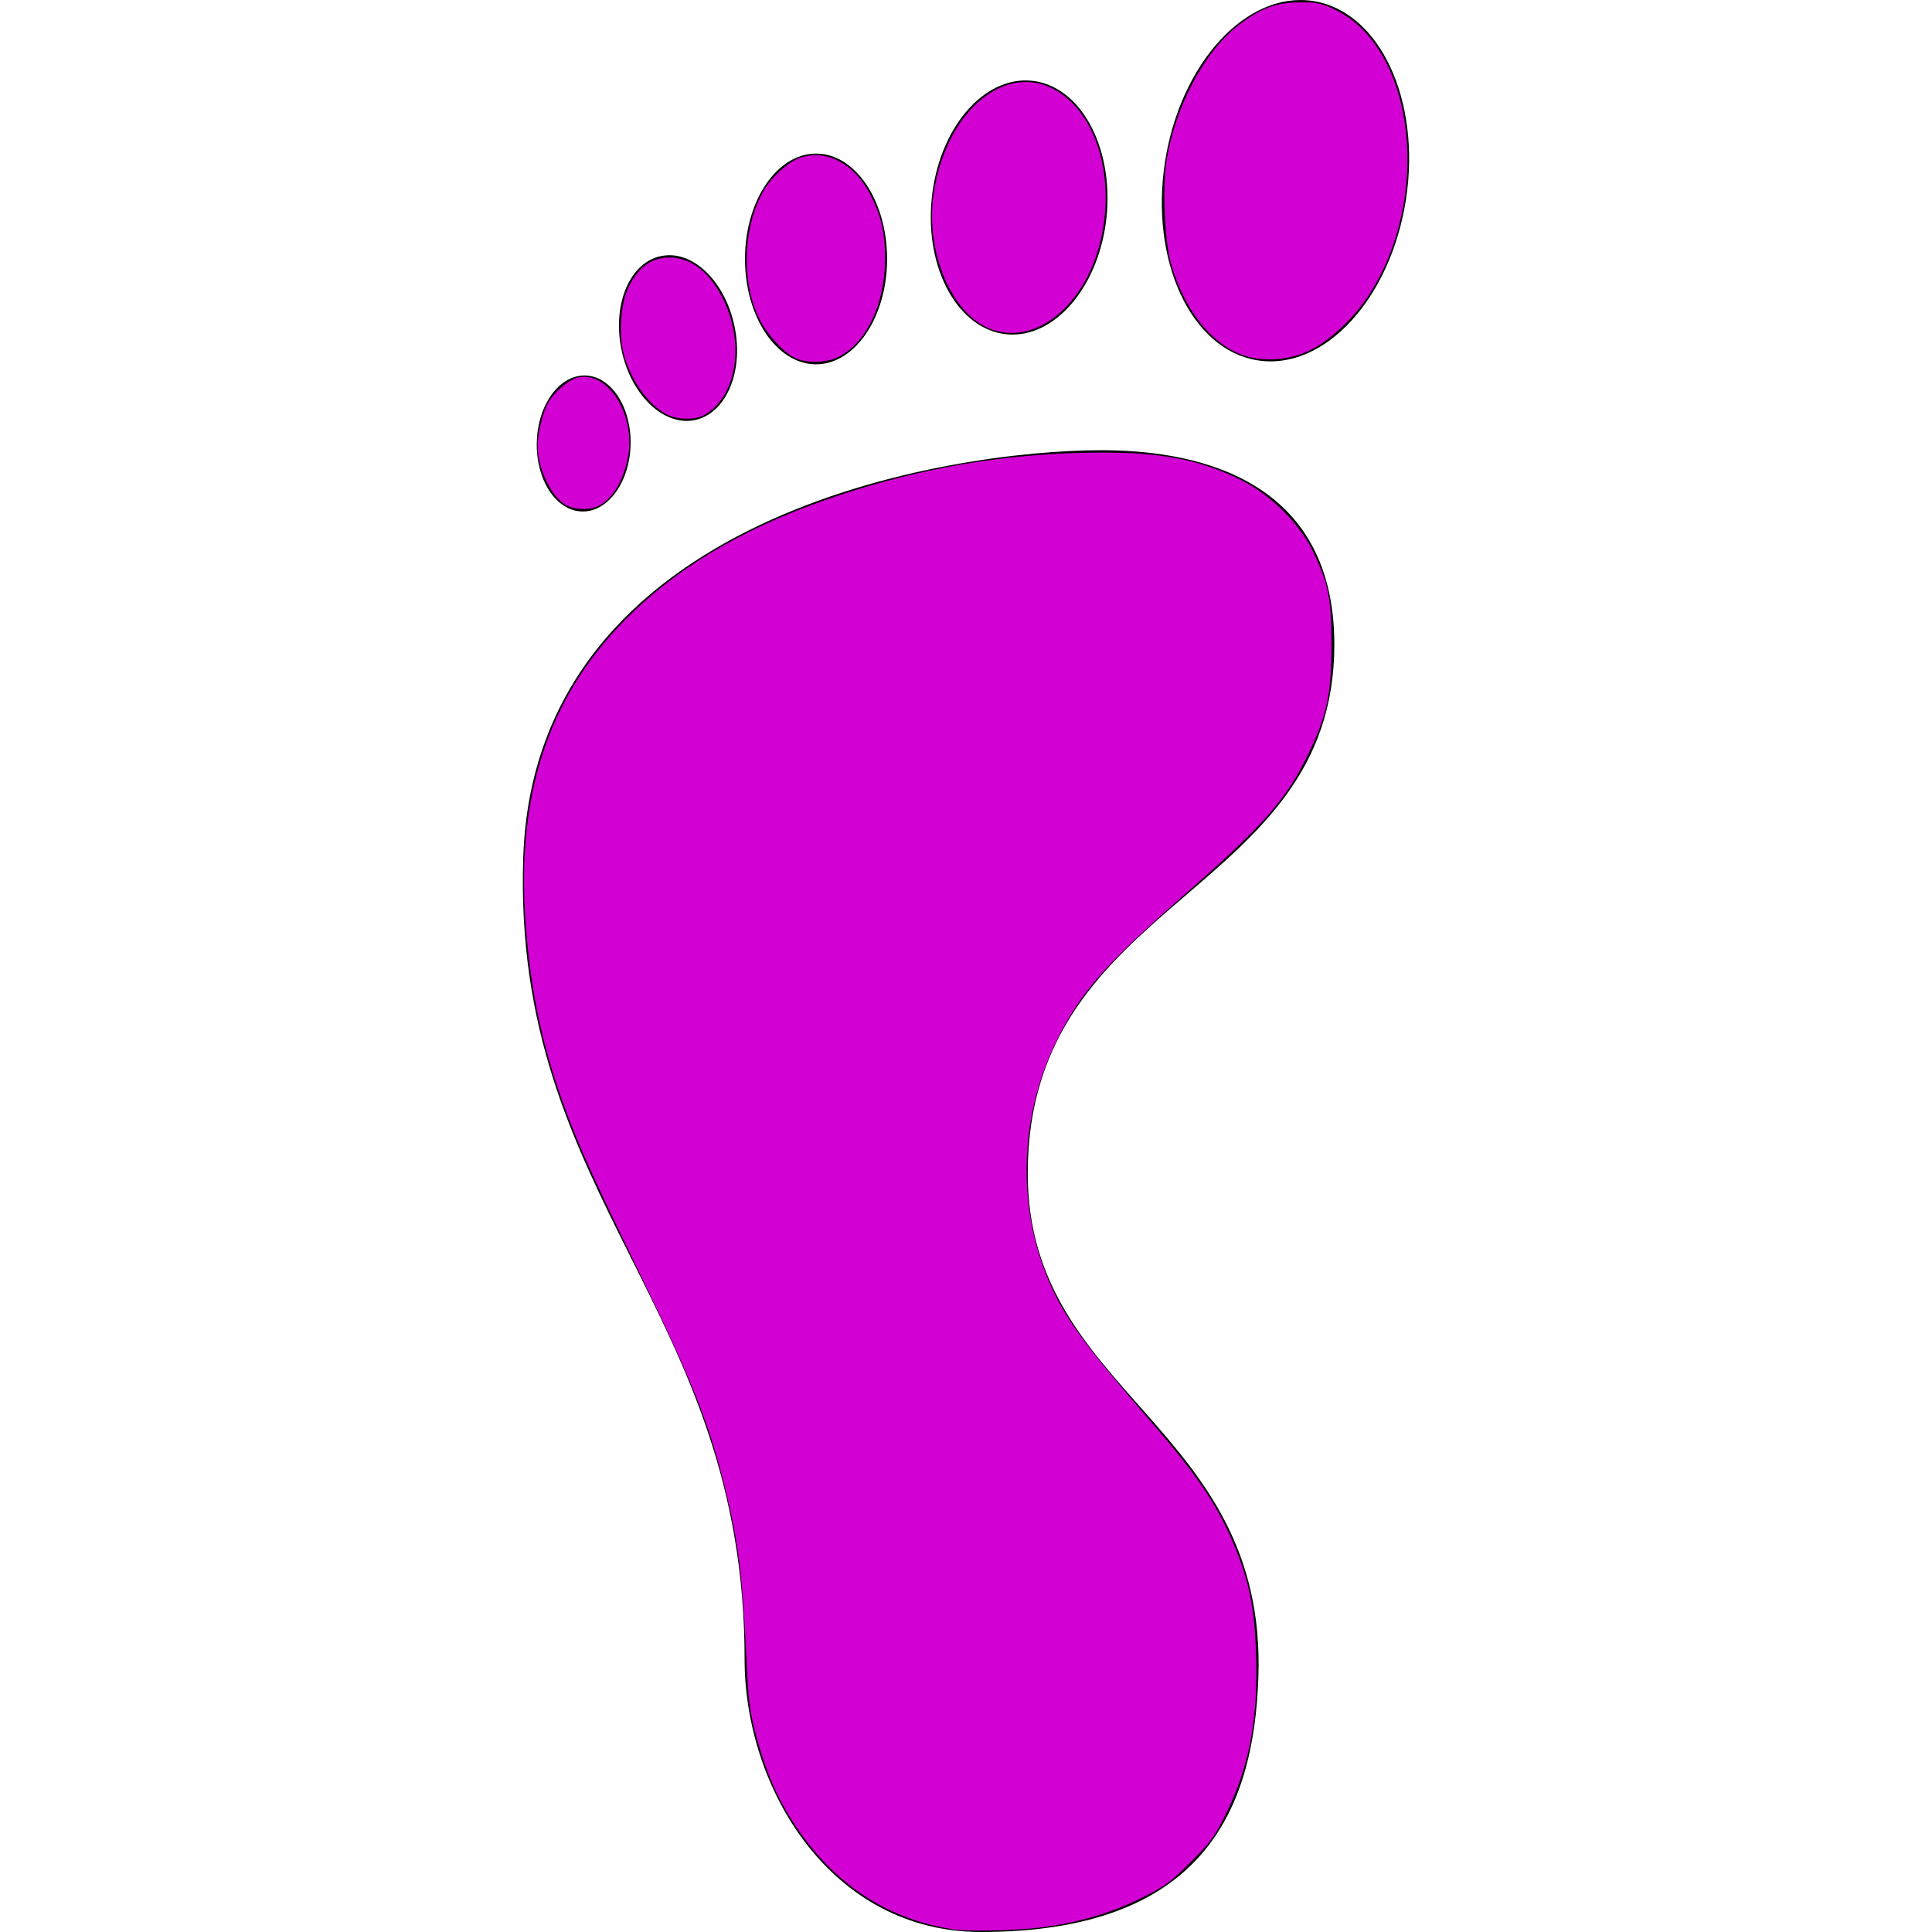<?xml version="1.0" encoding="UTF-8" standalone="no"?>
<!-- Uploaded to: SVG Repo, www.svgrepo.com, Generator: SVG Repo Mixer Tools -->

<svg
   height="800"
   width="800"
   version="1.1"
   id="Capa_1"
   viewBox="0 0 25.799 25.799"
   xml:space="preserve"
   xmlns="http://www.w3.org/2000/svg"
   xmlns:svg="http://www.w3.org/2000/svg"><defs
   id="defs1" />
<g
   id="g1">
	<path
   style="fill:#030104"
   d="M 9.271,5.611 C 8.853,5.691 8.417,5.264 8.296,4.658 8.176,4.05 8.417,3.495 8.836,3.418 9.255,3.336 9.69,3.764 9.811,4.37 9.933,4.977 9.688,5.53 9.271,5.611 Z M 8.421,5.938 C 8.432,5.436 8.161,5.022 7.815,5.014 7.468,5.007 7.179,5.405 7.168,5.909 7.156,6.409 7.426,6.823 7.773,6.83 8.117,6.839 8.408,6.44 8.421,5.938 Z M 11.846,3.457 C 11.845,2.68 11.421,2.05 10.898,2.051 10.374,2.05 9.948,2.681 9.948,3.458 c 0,0.775 0.424,1.406 0.949,1.407 0.523,-0.001 0.949,-0.632 0.949,-1.408 z m -4.859,7.992 c -0.153,4.592 2.956,6.001 2.956,10.707 0,1.729 1.154,3.643 3.156,3.643 2.938,0 3.645,-1.597 3.705,-3.408 0.113,-3.37 -3.08,-3.753 -3.08,-6.722 0,-3.715 4.094,-3.688 4.094,-7.062 0,-2.329 -2.031,-2.595 -3.11,-2.595 -2.017,0.001 -7.567,0.846 -7.721,5.437 z M 18.774,2.668 C 18.98,1.344 18.427,0.154 17.539,0.014 c -0.888,-0.14 -1.775,0.82 -1.982,2.145 -0.205,1.323 0.347,2.513 1.236,2.653 0.889,0.141 1.774,-0.819 1.981,-2.144 z M 14.778,2.883 C 14.867,1.948 14.421,1.141 13.775,1.078 13.129,1.015 12.532,1.723 12.441,2.659 c -0.092,0.936 0.356,1.742 1.002,1.805 0.645,0.061 1.242,-0.646 1.335,-1.581 z"
   id="path1" />
</g>
<path
   style="fill:#ff00ff;fill-opacity:0.824;stroke-width:0.036;stroke-dasharray:0.162, 0.323"
   d="M 12.725,25.762 C 11.957,25.646 11.312,25.269 10.818,24.649 10.465,24.205 10.247,23.756 10.091,23.153 10.009,22.838 9.992,22.697 9.966,22.122 9.917,21.047 9.858,20.582 9.682,19.869 9.467,19.001 9.252,18.461 8.535,16.988 7.884,15.652 7.704,15.25 7.505,14.69 7.227,13.91 7.08,13.194 7.018,12.316 6.891,10.553 7.35,9.231 8.454,8.173 9.161,7.495 10.07,6.984 11.251,6.599 12.324,6.25 13.338,6.075 14.453,6.047 c 0.991,-0.025 1.562,0.076 2.155,0.382 0.376,0.194 0.757,0.58 0.928,0.94 0.207,0.436 0.245,0.631 0.244,1.252 -6.77e-4,0.644 -0.06,0.925 -0.299,1.426 -0.299,0.624 -0.591,0.958 -1.665,1.901 -1.068,0.938 -1.39,1.307 -1.713,1.962 -0.503,1.021 -0.526,2.273 -0.061,3.279 0.213,0.46 0.459,0.792 1.357,1.831 0.611,0.707 0.888,1.126 1.11,1.683 0.176,0.442 0.241,0.775 0.263,1.349 0.033,0.878 -0.084,1.519 -0.39,2.146 -0.161,0.329 -0.207,0.392 -0.483,0.668 -0.273,0.273 -0.343,0.323 -0.67,0.485 -0.426,0.211 -0.913,0.346 -1.44,0.399 -0.328,0.033 -0.891,0.04 -1.064,0.014 z"
   id="path2" /><path
   style="fill:#ff00ff;fill-opacity:0.824;stroke-width:0.036;stroke-dasharray:0.162, 0.323"
   d="M 16.603,4.745 C 16.173,4.591 15.817,4.143 15.639,3.528 15.552,3.231 15.52,2.502 15.577,2.145 c 0.117,-0.724 0.506,-1.457 0.96,-1.807 0.292,-0.225 0.505,-0.305 0.816,-0.306 0.238,-8.0793e-4 0.294,0.011 0.475,0.098 1.069,0.513 1.302,2.515 0.444,3.821 -0.2,0.305 -0.51,0.594 -0.778,0.726 -0.269,0.133 -0.632,0.16 -0.891,0.067 z"
   id="path3" /><path
   style="fill:#ff00ff;fill-opacity:0.824;stroke-width:0.036;stroke-dasharray:0.162, 0.323"
   d="M 13.261,4.406 C 12.722,4.232 12.349,3.375 12.468,2.583 12.653,1.362 13.586,0.715 14.273,1.333 c 0.696,0.626 0.644,2.146 -0.098,2.825 -0.284,0.26 -0.605,0.347 -0.914,0.248 z"
   id="path4" /><path
   style="fill:#ff00ff;fill-opacity:0.824;stroke-width:0.036;stroke-dasharray:0.162, 0.323"
   d="M 10.6,4.771 C 10.45,4.692 10.244,4.464 10.144,4.266 9.892,3.769 9.918,3.023 10.204,2.535 c 0.094,-0.161 0.304,-0.355 0.448,-0.415 0.345,-0.144 0.739,0.044 0.959,0.459 0.153,0.288 0.208,0.52 0.208,0.876 0,0.605 -0.252,1.132 -0.627,1.313 -0.172,0.083 -0.437,0.085 -0.592,0.003 z"
   id="path5" /><path
   style="fill:#ff00ff;fill-opacity:0.824;stroke-width:0.036;stroke-dasharray:0.162, 0.323"
   d="M 8.932,5.547 C 8.666,5.432 8.398,5.052 8.317,4.676 8.265,4.433 8.294,4.059 8.379,3.867 8.507,3.579 8.691,3.439 8.939,3.439 c 0.294,0 0.552,0.205 0.73,0.581 0.284,0.6 0.156,1.301 -0.278,1.529 -0.108,0.057 -0.327,0.056 -0.459,-0.002 z"
   id="path6" /><path
   style="fill:#ff00ff;fill-opacity:0.824;stroke-width:0.036;stroke-dasharray:0.162, 0.323"
   d="M 7.539,6.734 C 7.349,6.612 7.179,6.243 7.179,5.953 c 0,-0.151 0.063,-0.423 0.128,-0.552 C 7.386,5.245 7.597,5.063 7.728,5.038 8.136,4.962 8.498,5.562 8.382,6.123 8.319,6.431 8.179,6.659 7.996,6.754 7.872,6.818 7.656,6.809 7.539,6.734 Z"
   id="path7" /></svg>
